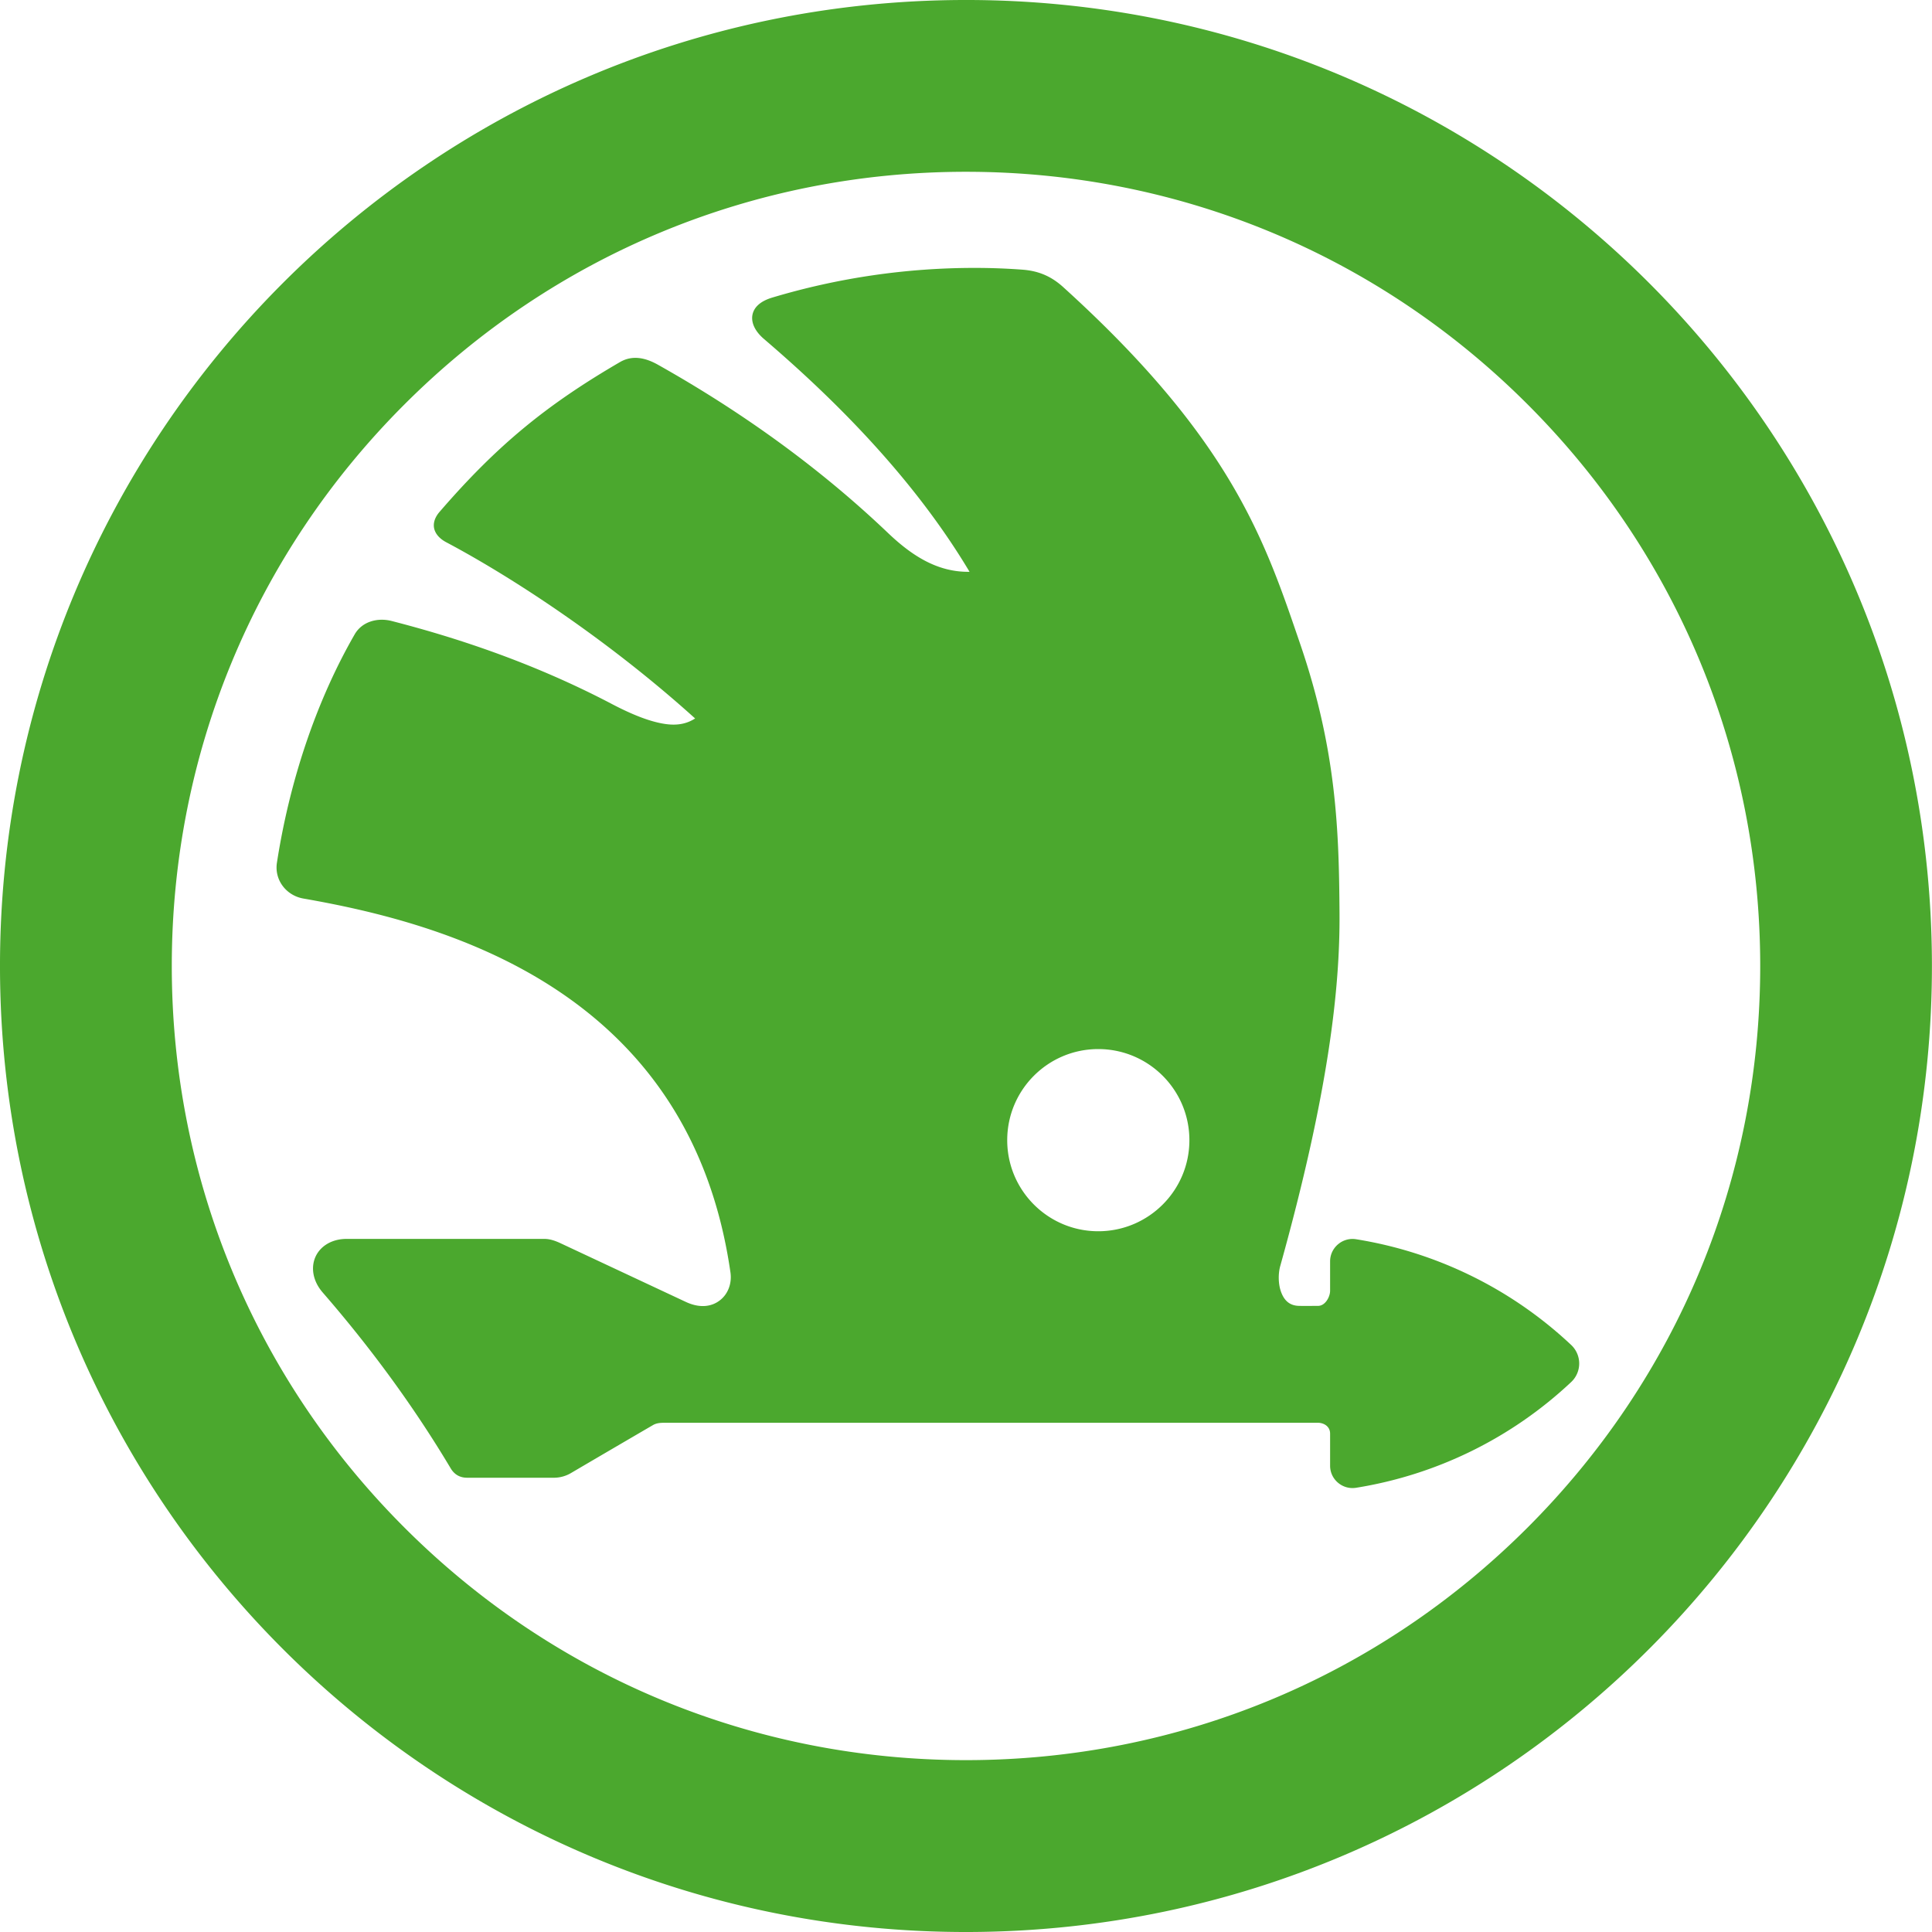 <svg role="img" viewBox="0 0 24 24" xmlns="http://www.w3.org/2000/svg"><title>&#x160;KODA icon</title><path d="M11.959 0C5.332.023-.023 5.415 0 12.042.023 18.669 5.415 24.023 12.041 24c6.627-.023 11.981-5.414 11.958-12.041C23.977 5.332 18.586-.023 11.959 0zm.042 2.134c2.635 0 5.113 1.026 6.976 2.89C20.84 6.887 21.866 9.365 21.866 12c0 2.635-1.026 5.112-2.89 6.976-1.863 1.863-4.341 2.889-6.976 2.889-2.635 0-5.113-1.026-6.976-2.889C3.16 17.113 2.134 14.635 2.134 12c0-2.635 1.026-5.113 2.89-6.976 1.863-1.863 4.341-2.89 6.976-2.89zm.114 1.194a8.761 8.761 0 0 0-2.523.369h-0c-.079.024-.138.056-.18.097-.042.041-.064.09-.068.141-.007.101.055.197.143.273h0c.777.665 1.821 1.661 2.557 2.895-.413.008-.739-.22-1.02-.489h-0c-.996-.948-2.032-1.623-2.854-2.085-.149-.083-.311-.122-.467-.032l-0.0 0c-.907.528-1.522 1.027-2.243 1.862-.068.078-.085.161-.06.229.025.068.083.117.149.151.771.409 1.975 1.183 3.086 2.186-.098.063-.214.091-.368.069-.178-.025-.397-.108-.659-.245h-0c-1.018-.535-1.997-.843-2.743-1.035-.173-.044-.366.005-.459.166-.48.833-.81 1.828-.966 2.837v0c-.033.215.116.408.329.445.865.151 2.066.43 3.112 1.112 1.046.682 1.938 1.764 2.193 3.533.02.142-.034.273-.134.348-.099.076-.244.1-.42.018-.521-.244-1.042-.488-1.563-.732v-0h-0c-.057-.026-.124-.051-.195-.051H4.306c-.188 0-.33.093-.388.225-.058.132-.032.299.09.44.589.678 1.129 1.411 1.591 2.186.046.077.115.116.204.116h1.073a.42.42 0 0 0 .22-.06c.337-.198.674-.395 1.012-.592h0l0-0c.052-.031.103-.031.176-.031h8.085c.045 0 .084.015.111.038.027.024.043.055.043.098v.398c0 .17.153.3.321.274h0a5.075 5.075 0 0 0 2.673-1.313.316.316 0 0 0 0-.462 5.072 5.072 0 0 0-2.673-1.313h-0c-.168-.026-.321.105-.321.275v.364c0 .043-.018.093-.046.13-.028.037-.064.059-.103.059-.079 0-.158.002-.235 0h-.001c-.122-.002-.187-.072-.224-.173-.037-.101-.036-.231-.01-.323.596-2.138.743-3.438.736-4.385-.007-1.003-.033-2.009-.487-3.337-.435-1.271-.84-2.53-2.946-4.438-.148-.134-.305-.201-.505-.216a7.972 7.972 0 0 0-.589-.022zm1.528 9.704c.625 0 1.132.507 1.132 1.132 0 .624-.507 1.131-1.132 1.131-.625 0-1.131-.508-1.131-1.131 0-.625.506-1.132 1.131-1.132z" fill="#4BA82E"/></svg>
